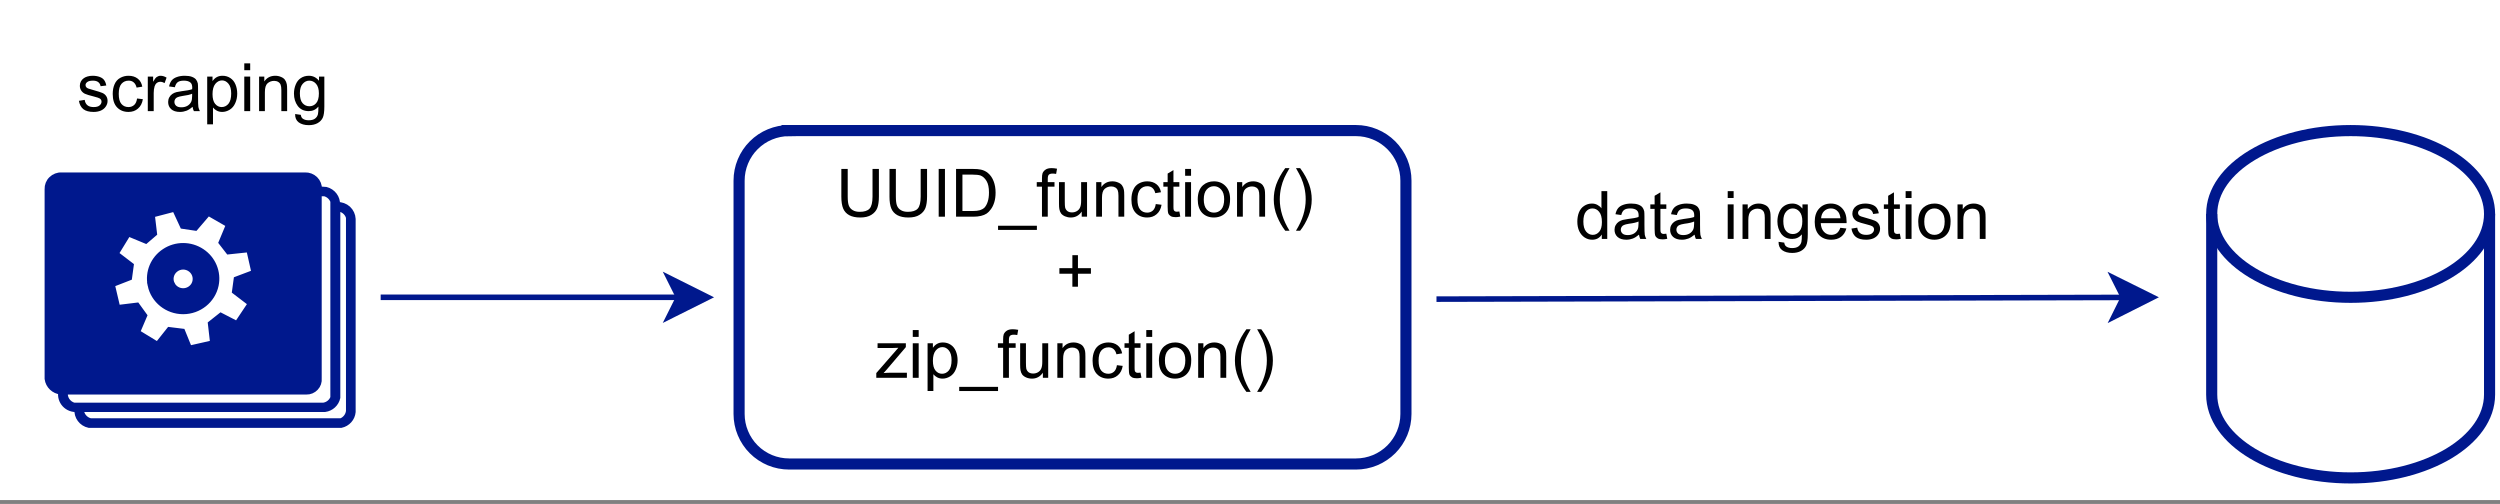 <?xml version="1.0" encoding="UTF-8" standalone="no"?>
<svg 
   width="336.96pt"
   height="67.92pt"
   viewBox="0 0 336.96 67.92"
   version="1.1"
   id="svg241"
   xmlns:xlink="http://www.w3.org/1999/xlink"
   xmlns="http://www.w3.org/2000/svg"
   xmlns:svg="http://www.w3.org/2000/svg" content="%3Cmxfile%20host%3D%22app.diagrams.net%22%20modified%3D%222022-10-25T21%3A28%3A41.550Z%22%20agent%3D%225.0%20(Windows%20NT%2010.0%3B%20Win64%3B%20x64)%20AppleWebKit%2F537.36%20(KHTML%2C%20like%20Gecko)%20Chrome%2F106.0.0.0%20Safari%2F537.36%22%20etag%3D%22XYvI6GOEkS4Hi5rqHGuE%22%20version%3D%2220.5.1%22%20type%3D%22google%22%3E%3Cdiagram%20id%3D%22rWDZF0wMn_j79gkvHF2N%22%20name%3D%22output%22%3E5Zddb5swFIZ%2FDdJ2sQhwIMllk3Tttk7tlHXdripjHPBiMDKmJP31s4P5CqSJqmTT1FxE9svxMT6Pj30wwCxaX3GYhF%2BZj6lhm%2F7aAHPDtseuI%2F%2BVsCkEx54UQsCJX0hWLSzIM9aiqdWM%2BDhtGQrGqCBJW0QsjjESLQ1yzvK22ZLR9qwJDPSMZi0sEKS4Y%2FZAfBHqZdmjWr%2FGJAjLmS1Xry%2BCpbF2nIbQZ3lDApcGmHHGRNGK1jNMVezKuBTjPu55Wr0Yx7E4ZsC3pf%2Bwuvz16HnuyMPrz7d5uPigvTxBmukF65cVmzIC8r0T1UQbSmIfc2CAaR4SgRcJROpBLsFLLRQRlT1LNj2WSUv%2FxqsEiFYBV%2BptJqQbrPW04G05qr3CAqmQmaojOFvhGaOMb98CmKY1Hs%2FlkyWLRa9OKC31mKkZtJMSmwz4VK8Wc4HXe8NoVXDkpsYswoJvpIkeMJxonpuSuD3QezyvN4ijjcLG3nArQ6g3ZVB5r7nJhkbXjzH7kbnz%2FCq7%2F%2Fbz%2Bsv3JUC%2FLXQMRrVoIvf1DfQwvWMpEYTF8pHHhGBRm19pe0FJoGwEU4Ch7iEZKcxfhtSA0dTLvRStA3VaDOBzxvEgZ3yF%2BSNnVGX6KSBZ5g6kMgmbiJyB2fxZXWLDc%2FECHV4pkgEhcdDhJoMg2nQ6HHZxRcT31fApxzLBoLd1pbIqYSQW27U4U8NRQGAmWJmEHaI6jXoyq5OE6ncadJMqSzS7SRfdqCe7gHkmVsMOq%2Fv7T%2FPHZRYjlULv3hu2SxUij8tWILZhmHbFZ5K0Br1xzhWwMkXNUc85all9B%2Bm5UDuHj1FeXG06jgfuwSOvtO49tS%2FuPYhOgcJuZ1z%2FlVadoX8FxfgwChz7F6rCUylCYZoS1I5%2Bjcp8oW7Yj6WYEPtlgXh8XA8UAqXGMYWCPLXd90VSz3Cn0rpxybk7GTS02y5SlnGE9ahmZbjjqCpR9zkSkAdYdBxtwVbLfj3rydlZ6%2FT5f1kDp4NoAMDrcA%2FH%2Fxa31a1%2BfCigGhYHON3WpbYLI3WYxl6aVHje8G0J3OExR7R5msJIduvv0gJ7%2FXEPLv8A%3C%2Fdiagram%3E%3C%2Fmxfile%3E">
  <rect x="0" y="0" width="336.96" height="67.92" fill="#808080" stroke="none"/>
  <defs
     id="defs87">
    <g
       id="g70">
      <g
         id="glyph-0-0" />
      <g
         id="glyph-0-1">
        <path
           d="M 0.281 -1.391 L 1.062 -1.516 C 1.102 -1.203 1.223 -0.961 1.422 -0.797 C 1.617 -0.629 1.898 -0.547 2.266 -0.547 C 2.629 -0.547 2.895 -0.617 3.062 -0.766 C 3.238 -0.91 3.328 -1.082 3.328 -1.281 C 3.328 -1.457 3.25 -1.598 3.094 -1.703 C 2.988 -1.773 2.723 -1.863 2.297 -1.969 C 1.711 -2.113 1.305 -2.238 1.078 -2.344 C 0.859 -2.457 0.691 -2.609 0.578 -2.797 C 0.461 -2.984 0.406 -3.191 0.406 -3.422 C 0.406 -3.629 0.453 -3.82 0.547 -4 C 0.641 -4.176 0.77 -4.32 0.938 -4.438 C 1.062 -4.531 1.227 -4.609 1.438 -4.672 C 1.656 -4.734 1.883 -4.766 2.125 -4.766 C 2.488 -4.766 2.805 -4.711 3.078 -4.609 C 3.359 -4.504 3.562 -4.359 3.688 -4.172 C 3.82 -3.992 3.914 -3.754 3.969 -3.453 L 3.203 -3.359 C 3.16 -3.598 3.055 -3.781 2.891 -3.906 C 2.723 -4.039 2.488 -4.109 2.188 -4.109 C 1.82 -4.109 1.562 -4.047 1.406 -3.922 C 1.25 -3.805 1.172 -3.672 1.172 -3.516 C 1.172 -3.41 1.203 -3.316 1.266 -3.234 C 1.328 -3.148 1.43 -3.082 1.578 -3.031 C 1.648 -3 1.879 -2.93 2.266 -2.828 C 2.828 -2.672 3.219 -2.547 3.438 -2.453 C 3.656 -2.359 3.828 -2.219 3.953 -2.031 C 4.078 -1.852 4.141 -1.633 4.141 -1.375 C 4.141 -1.102 4.062 -0.852 3.906 -0.625 C 3.758 -0.395 3.539 -0.211 3.25 -0.078 C 2.957 0.047 2.629 0.109 2.266 0.109 C 1.66 0.109 1.195 -0.016 0.875 -0.266 C 0.562 -0.523 0.363 -0.898 0.281 -1.391 Z M 0.281 -1.391 "
           id="path3" />
      </g>
      <g
         id="glyph-0-2">
        <path
           d="M 3.625 -1.703 L 4.406 -1.609 C 4.32 -1.066 4.102 -0.645 3.75 -0.344 C 3.406 -0.039 2.977 0.109 2.469 0.109 C 1.832 0.109 1.316 -0.098 0.922 -0.516 C 0.535 -0.93 0.344 -1.531 0.344 -2.312 C 0.344 -2.812 0.426 -3.25 0.594 -3.625 C 0.758 -4.008 1.016 -4.297 1.359 -4.484 C 1.703 -4.672 2.07 -4.766 2.469 -4.766 C 2.977 -4.766 3.395 -4.633 3.719 -4.375 C 4.039 -4.125 4.242 -3.766 4.328 -3.297 L 3.562 -3.172 C 3.488 -3.484 3.359 -3.719 3.172 -3.875 C 2.992 -4.031 2.77 -4.109 2.5 -4.109 C 2.102 -4.109 1.781 -3.969 1.531 -3.688 C 1.281 -3.406 1.156 -2.953 1.156 -2.328 C 1.156 -1.703 1.273 -1.25 1.516 -0.969 C 1.754 -0.688 2.07 -0.547 2.469 -0.547 C 2.77 -0.547 3.023 -0.641 3.234 -0.828 C 3.441 -1.016 3.57 -1.305 3.625 -1.703 Z M 3.625 -1.703 "
           id="path6" />
      </g>
      <g
         id="glyph-0-3">
        <path
           d="M 0.578 0 L 0.578 -4.656 L 1.297 -4.656 L 1.297 -3.953 C 1.473 -4.285 1.641 -4.504 1.797 -4.609 C 1.953 -4.711 2.117 -4.766 2.297 -4.766 C 2.566 -4.766 2.836 -4.68 3.109 -4.516 L 2.844 -3.781 C 2.645 -3.895 2.453 -3.953 2.266 -3.953 C 2.086 -3.953 1.93 -3.898 1.797 -3.797 C 1.66 -3.691 1.562 -3.547 1.5 -3.359 C 1.414 -3.078 1.375 -2.77 1.375 -2.438 L 1.375 0 Z M 0.578 0 "
           id="path9" />
      </g>
      <g
         id="glyph-0-4">
        <path
           d="M 3.625 -0.578 C 3.332 -0.328 3.051 -0.148 2.781 -0.047 C 2.508 0.055 2.223 0.109 1.922 0.109 C 1.41 0.109 1.016 -0.016 0.734 -0.266 C 0.461 -0.516 0.328 -0.836 0.328 -1.234 C 0.328 -1.461 0.379 -1.672 0.484 -1.859 C 0.586 -2.047 0.723 -2.195 0.891 -2.312 C 1.055 -2.426 1.242 -2.508 1.453 -2.562 C 1.609 -2.602 1.844 -2.645 2.156 -2.688 C 2.789 -2.758 3.258 -2.848 3.562 -2.953 C 3.57 -3.066 3.578 -3.133 3.578 -3.156 C 3.578 -3.477 3.5 -3.707 3.344 -3.844 C 3.145 -4.02 2.848 -4.109 2.453 -4.109 C 2.078 -4.109 1.801 -4.039 1.625 -3.906 C 1.445 -3.781 1.316 -3.551 1.234 -3.219 L 0.453 -3.328 C 0.523 -3.66 0.641 -3.926 0.797 -4.125 C 0.961 -4.332 1.195 -4.488 1.5 -4.594 C 1.812 -4.707 2.164 -4.766 2.562 -4.766 C 2.957 -4.766 3.281 -4.719 3.531 -4.625 C 3.781 -4.531 3.961 -4.41 4.078 -4.266 C 4.191 -4.129 4.273 -3.953 4.328 -3.734 C 4.348 -3.598 4.359 -3.352 4.359 -3 L 4.359 -1.953 C 4.359 -1.211 4.375 -0.742 4.406 -0.547 C 4.445 -0.359 4.516 -0.176 4.609 0 L 3.797 0 C 3.711 -0.164 3.656 -0.359 3.625 -0.578 Z M 3.562 -2.344 C 3.281 -2.219 2.852 -2.117 2.281 -2.047 C 1.957 -1.992 1.727 -1.938 1.594 -1.875 C 1.457 -1.82 1.352 -1.738 1.281 -1.625 C 1.207 -1.508 1.172 -1.383 1.172 -1.25 C 1.172 -1.039 1.25 -0.863 1.406 -0.719 C 1.562 -0.582 1.797 -0.516 2.109 -0.516 C 2.41 -0.516 2.676 -0.578 2.906 -0.703 C 3.145 -0.836 3.32 -1.023 3.438 -1.266 C 3.52 -1.441 3.562 -1.703 3.562 -2.047 Z M 3.562 -2.344 "
           id="path12" />
      </g>
      <g
         id="glyph-0-5">
        <path
           d="M 0.594 1.781 L 0.594 -4.656 L 1.312 -4.656 L 1.312 -4.047 C 1.477 -4.285 1.664 -4.461 1.875 -4.578 C 2.094 -4.703 2.352 -4.766 2.656 -4.766 C 3.062 -4.766 3.414 -4.66 3.719 -4.453 C 4.02 -4.254 4.25 -3.969 4.406 -3.594 C 4.562 -3.219 4.641 -2.805 4.641 -2.359 C 4.641 -1.891 4.551 -1.461 4.375 -1.078 C 4.207 -0.691 3.957 -0.395 3.625 -0.188 C 3.301 0.008 2.961 0.109 2.609 0.109 C 2.348 0.109 2.109 0.051 1.891 -0.062 C 1.68 -0.176 1.508 -0.316 1.375 -0.484 L 1.375 1.781 Z M 1.312 -2.297 C 1.312 -1.703 1.43 -1.258 1.672 -0.969 C 1.91 -0.688 2.203 -0.547 2.547 -0.547 C 2.898 -0.547 3.203 -0.691 3.453 -0.984 C 3.703 -1.285 3.828 -1.75 3.828 -2.375 C 3.828 -2.969 3.703 -3.41 3.453 -3.703 C 3.211 -3.992 2.926 -4.141 2.594 -4.141 C 2.25 -4.141 1.945 -3.984 1.688 -3.672 C 1.438 -3.359 1.312 -2.898 1.312 -2.297 Z M 1.312 -2.297 "
           id="path15" />
      </g>
      <g
         id="glyph-0-6">
        <path
           d="M 0.594 -5.516 L 0.594 -6.438 L 1.391 -6.438 L 1.391 -5.516 Z M 0.594 0 L 0.594 -4.656 L 1.391 -4.656 L 1.391 0 Z M 0.594 0 "
           id="path18" />
      </g>
      <g
         id="glyph-0-7">
        <path
           d="M 0.594 0 L 0.594 -4.656 L 1.297 -4.656 L 1.297 -4 C 1.641 -4.508 2.133 -4.766 2.781 -4.766 C 3.062 -4.766 3.316 -4.711 3.547 -4.609 C 3.785 -4.516 3.961 -4.383 4.078 -4.219 C 4.203 -4.051 4.285 -3.852 4.328 -3.625 C 4.359 -3.477 4.375 -3.223 4.375 -2.859 L 4.375 0 L 3.594 0 L 3.594 -2.828 C 3.594 -3.148 3.562 -3.391 3.5 -3.547 C 3.438 -3.711 3.328 -3.844 3.172 -3.938 C 3.016 -4.031 2.832 -4.078 2.625 -4.078 C 2.281 -4.078 1.984 -3.969 1.734 -3.75 C 1.492 -3.539 1.375 -3.141 1.375 -2.547 L 1.375 0 Z M 0.594 0 "
           id="path21" />
      </g>
      <g
         id="glyph-0-8">
        <path
           d="M 0.453 0.391 L 1.219 0.5 C 1.25 0.738 1.336 0.91 1.484 1.016 C 1.68 1.16 1.945 1.234 2.281 1.234 C 2.645 1.234 2.926 1.16 3.125 1.016 C 3.332 0.867 3.469 0.664 3.531 0.406 C 3.57 0.238 3.594 -0.098 3.594 -0.609 C 3.25 -0.203 2.816 0 2.297 0 C 1.66 0 1.164 -0.227 0.812 -0.688 C 0.469 -1.156 0.297 -1.711 0.297 -2.359 C 0.297 -2.797 0.375 -3.203 0.531 -3.578 C 0.688 -3.961 0.914 -4.254 1.219 -4.453 C 1.531 -4.66 1.895 -4.766 2.312 -4.766 C 2.852 -4.766 3.305 -4.539 3.672 -4.094 L 3.672 -4.656 L 4.391 -4.656 L 4.391 -0.625 C 4.391 0.094 4.316 0.602 4.172 0.906 C 4.023 1.207 3.789 1.445 3.469 1.625 C 3.145 1.801 2.754 1.891 2.297 1.891 C 1.734 1.891 1.281 1.766 0.938 1.516 C 0.602 1.266 0.441 0.891 0.453 0.391 Z M 1.094 -2.406 C 1.094 -1.801 1.211 -1.359 1.453 -1.078 C 1.703 -0.797 2.008 -0.656 2.375 -0.656 C 2.738 -0.656 3.039 -0.789 3.281 -1.062 C 3.531 -1.344 3.656 -1.785 3.656 -2.391 C 3.656 -2.953 3.531 -3.379 3.281 -3.672 C 3.031 -3.961 2.723 -4.109 2.359 -4.109 C 2.016 -4.109 1.719 -3.961 1.469 -3.672 C 1.219 -3.391 1.094 -2.969 1.094 -2.406 Z M 1.094 -2.406 "
           id="path24" />
      </g>
      <g
         id="glyph-0-9">
        <path
           d="M 4.906 -6.438 L 5.766 -6.438 L 5.766 -2.719 C 5.766 -2.07 5.691 -1.555 5.547 -1.172 C 5.398 -0.797 5.133 -0.488 4.75 -0.25 C 4.375 -0.008 3.875 0.109 3.25 0.109 C 2.645 0.109 2.148 0.004 1.766 -0.203 C 1.391 -0.41 1.117 -0.707 0.953 -1.094 C 0.785 -1.488 0.703 -2.031 0.703 -2.719 L 0.703 -6.438 L 1.562 -6.438 L 1.562 -2.719 C 1.562 -2.156 1.613 -1.742 1.719 -1.484 C 1.82 -1.223 2 -1.02 2.25 -0.875 C 2.5 -0.727 2.805 -0.656 3.172 -0.656 C 3.797 -0.656 4.238 -0.797 4.5 -1.078 C 4.77 -1.367 4.906 -1.914 4.906 -2.719 Z M 4.906 -6.438 "
           id="path27" />
      </g>
      <g
         id="glyph-0-10">
        <path
           d="M 0.844 0 L 0.844 -6.438 L 1.688 -6.438 L 1.688 0 Z M 0.844 0 "
           id="path30" />
      </g>
      <g
         id="glyph-0-11">
        <path
           d="M 0.688 0 L 0.688 -6.438 L 2.906 -6.438 C 3.406 -6.438 3.785 -6.406 4.047 -6.344 C 4.422 -6.258 4.738 -6.102 5 -5.875 C 5.332 -5.594 5.582 -5.227 5.75 -4.781 C 5.926 -4.332 6.016 -3.82 6.016 -3.25 C 6.016 -2.758 5.957 -2.328 5.844 -1.953 C 5.727 -1.578 5.578 -1.266 5.391 -1.016 C 5.211 -0.766 5.02 -0.566 4.812 -0.422 C 4.602 -0.285 4.348 -0.18 4.047 -0.109 C 3.742 -0.035 3.398 0 3.016 0 Z M 1.547 -0.766 L 2.922 -0.766 C 3.336 -0.766 3.664 -0.801 3.906 -0.875 C 4.156 -0.957 4.352 -1.066 4.5 -1.203 C 4.695 -1.41 4.848 -1.68 4.953 -2.016 C 5.066 -2.359 5.125 -2.773 5.125 -3.266 C 5.125 -3.93 5.016 -4.445 4.797 -4.812 C 4.578 -5.176 4.312 -5.422 4 -5.547 C 3.77 -5.629 3.398 -5.672 2.891 -5.672 L 1.547 -5.672 Z M 1.547 -0.766 "
           id="path33" />
      </g>
      <g
         id="glyph-0-12">
        <path
           d="M -0.141 1.781 L -0.141 1.219 L 5.094 1.219 L 5.094 1.781 Z M -0.141 1.781 "
           id="path36" />
      </g>
      <g
         id="glyph-0-13">
        <path
           d="M 0.781 0 L 0.781 -4.047 L 0.078 -4.047 L 0.078 -4.656 L 0.781 -4.656 L 0.781 -5.156 C 0.781 -5.469 0.805 -5.703 0.859 -5.859 C 0.941 -6.055 1.078 -6.219 1.266 -6.344 C 1.453 -6.477 1.723 -6.547 2.078 -6.547 C 2.297 -6.547 2.539 -6.52 2.812 -6.469 L 2.688 -5.766 C 2.52 -5.797 2.363 -5.812 2.219 -5.812 C 1.977 -5.812 1.805 -5.758 1.703 -5.656 C 1.609 -5.562 1.562 -5.375 1.562 -5.094 L 1.562 -4.656 L 2.469 -4.656 L 2.469 -4.047 L 1.562 -4.047 L 1.562 0 Z M 0.781 0 "
           id="path39" />
      </g>
      <g
         id="glyph-0-14">
        <path
           d="M 3.641 0 L 3.641 -0.688 C 3.273 -0.156 2.785 0.109 2.172 0.109 C 1.891 0.109 1.629 0.055 1.391 -0.047 C 1.16 -0.148 0.984 -0.281 0.859 -0.438 C 0.742 -0.602 0.664 -0.801 0.625 -1.031 C 0.594 -1.188 0.578 -1.43 0.578 -1.766 L 0.578 -4.656 L 1.359 -4.656 L 1.359 -2.078 C 1.359 -1.66 1.375 -1.379 1.406 -1.234 C 1.457 -1.035 1.562 -0.875 1.719 -0.75 C 1.883 -0.633 2.086 -0.578 2.328 -0.578 C 2.566 -0.578 2.785 -0.633 2.984 -0.75 C 3.191 -0.875 3.336 -1.039 3.422 -1.25 C 3.516 -1.457 3.562 -1.758 3.562 -2.156 L 3.562 -4.656 L 4.359 -4.656 L 4.359 0 Z M 3.641 0 "
           id="path42" />
      </g>
      <g
         id="glyph-0-15">
        <path
           d="M 2.312 -0.703 L 2.438 -0.016 C 2.207 0.035 2.004 0.062 1.828 0.062 C 1.547 0.062 1.328 0.02 1.172 -0.062 C 1.016 -0.156 0.898 -0.273 0.828 -0.422 C 0.766 -0.578 0.734 -0.891 0.734 -1.359 L 0.734 -4.047 L 0.156 -4.047 L 0.156 -4.656 L 0.734 -4.656 L 0.734 -5.812 L 1.516 -6.281 L 1.516 -4.656 L 2.312 -4.656 L 2.312 -4.047 L 1.516 -4.047 L 1.516 -1.328 C 1.516 -1.098 1.531 -0.953 1.562 -0.891 C 1.594 -0.828 1.641 -0.773 1.703 -0.734 C 1.766 -0.691 1.852 -0.672 1.969 -0.672 C 2.051 -0.672 2.164 -0.68 2.312 -0.703 Z M 2.312 -0.703 "
           id="path45" />
      </g>
      <g
         id="glyph-0-16">
        <path
           d="M 0.297 -2.328 C 0.297 -3.191 0.535 -3.832 1.016 -4.25 C 1.422 -4.594 1.91 -4.766 2.484 -4.766 C 3.117 -4.766 3.641 -4.551 4.047 -4.125 C 4.453 -3.707 4.656 -3.129 4.656 -2.391 C 4.656 -1.797 4.566 -1.328 4.391 -0.984 C 4.211 -0.641 3.953 -0.367 3.609 -0.172 C 3.266 0.016 2.891 0.109 2.484 0.109 C 1.828 0.109 1.297 -0.098 0.891 -0.516 C 0.492 -0.941 0.297 -1.547 0.297 -2.328 Z M 1.109 -2.328 C 1.109 -1.734 1.238 -1.285 1.5 -0.984 C 1.758 -0.691 2.086 -0.547 2.484 -0.547 C 2.879 -0.547 3.207 -0.691 3.469 -0.984 C 3.727 -1.285 3.859 -1.742 3.859 -2.359 C 3.859 -2.93 3.723 -3.363 3.453 -3.656 C 3.191 -3.957 2.867 -4.109 2.484 -4.109 C 2.086 -4.109 1.758 -3.957 1.5 -3.656 C 1.238 -3.363 1.109 -2.922 1.109 -2.328 Z M 1.109 -2.328 "
           id="path48" />
      </g>
      <g
         id="glyph-0-17">
        <path
           d="M 2.094 1.891 C 1.664 1.336 1.301 0.695 1 -0.031 C 0.695 -0.77 0.547 -1.535 0.547 -2.328 C 0.547 -3.023 0.656 -3.691 0.875 -4.328 C 1.145 -5.066 1.551 -5.805 2.094 -6.547 L 2.672 -6.547 C 2.316 -5.93 2.082 -5.492 1.969 -5.234 C 1.789 -4.828 1.648 -4.406 1.547 -3.969 C 1.422 -3.426 1.359 -2.879 1.359 -2.328 C 1.359 -0.922 1.797 0.484 2.672 1.891 Z M 2.094 1.891 "
           id="path51" />
      </g>
      <g
         id="glyph-0-18">
        <path
           d="M 1.109 1.891 L 0.547 1.891 C 1.422 0.484 1.859 -0.922 1.859 -2.328 C 1.859 -2.879 1.797 -3.426 1.672 -3.969 C 1.566 -4.406 1.426 -4.82 1.25 -5.219 C 1.133 -5.488 0.898 -5.93 0.547 -6.547 L 1.109 -6.547 C 1.66 -5.805 2.066 -5.066 2.328 -4.328 C 2.555 -3.691 2.672 -3.023 2.672 -2.328 C 2.672 -1.535 2.52 -0.77 2.219 -0.031 C 1.914 0.695 1.547 1.336 1.109 1.891 Z M 1.109 1.891 "
           id="path54" />
      </g>
      <g
         id="glyph-0-19" />
      <g
         id="glyph-0-20">
        <path
           d="M 2.25 -1.047 L 2.25 -2.797 L 0.5 -2.797 L 0.5 -3.547 L 2.25 -3.547 L 2.25 -5.297 L 3 -5.297 L 3 -3.547 L 4.75 -3.547 L 4.75 -2.797 L 3 -2.797 L 3 -1.047 Z M 2.25 -1.047 "
           id="path58" />
      </g>
      <g
         id="glyph-0-21">
        <path
           d="M 0.172 0 L 0.172 -0.641 L 3.141 -4.047 C 2.805 -4.023 2.508 -4.016 2.25 -4.016 L 0.344 -4.016 L 0.344 -4.656 L 4.156 -4.656 L 4.156 -4.141 L 1.641 -1.188 L 1.156 -0.641 C 1.508 -0.672 1.836 -0.688 2.141 -0.688 L 4.297 -0.688 L 4.297 0 Z M 0.172 0 "
           id="path61" />
      </g>
      <g
         id="glyph-0-22">
        <path
           d="M 3.609 0 L 3.609 -0.594 C 3.316 -0.125 2.883 0.109 2.312 0.109 C 1.938 0.109 1.594 0.004 1.281 -0.203 C 0.977 -0.41 0.738 -0.695 0.562 -1.062 C 0.395 -1.426 0.312 -1.848 0.312 -2.328 C 0.312 -2.785 0.383 -3.203 0.531 -3.578 C 0.688 -3.961 0.922 -4.254 1.234 -4.453 C 1.547 -4.66 1.895 -4.766 2.281 -4.766 C 2.562 -4.766 2.812 -4.703 3.031 -4.578 C 3.25 -4.461 3.426 -4.312 3.562 -4.125 L 3.562 -6.438 L 4.344 -6.438 L 4.344 0 Z M 1.125 -2.328 C 1.125 -1.734 1.25 -1.285 1.5 -0.984 C 1.75 -0.691 2.047 -0.547 2.391 -0.547 C 2.734 -0.547 3.023 -0.688 3.266 -0.969 C 3.504 -1.25 3.625 -1.68 3.625 -2.266 C 3.625 -2.898 3.5 -3.363 3.25 -3.656 C 3.008 -3.957 2.707 -4.109 2.344 -4.109 C 2 -4.109 1.707 -3.961 1.469 -3.672 C 1.238 -3.391 1.125 -2.941 1.125 -2.328 Z M 1.125 -2.328 "
           id="path64" />
      </g>
      <g
         id="glyph-0-23">
        <path
           d="M 3.781 -1.5 L 4.594 -1.406 C 4.469 -0.926 4.227 -0.551 3.875 -0.281 C 3.531 -0.02 3.086 0.109 2.547 0.109 C 1.867 0.109 1.328 -0.098 0.922 -0.516 C 0.523 -0.941 0.328 -1.535 0.328 -2.297 C 0.328 -3.078 0.531 -3.68 0.938 -4.109 C 1.344 -4.547 1.863 -4.766 2.5 -4.766 C 3.125 -4.766 3.633 -4.551 4.031 -4.125 C 4.426 -3.695 4.625 -3.102 4.625 -2.344 C 4.625 -2.289 4.625 -2.219 4.625 -2.125 L 1.141 -2.125 C 1.172 -1.613 1.316 -1.223 1.578 -0.953 C 1.836 -0.68 2.16 -0.547 2.547 -0.547 C 2.836 -0.547 3.086 -0.617 3.297 -0.766 C 3.504 -0.922 3.664 -1.164 3.781 -1.5 Z M 1.188 -2.781 L 3.797 -2.781 C 3.754 -3.164 3.648 -3.457 3.484 -3.656 C 3.234 -3.957 2.91 -4.109 2.516 -4.109 C 2.148 -4.109 1.844 -3.988 1.594 -3.75 C 1.352 -3.508 1.219 -3.188 1.188 -2.781 Z M 1.188 -2.781 "
           id="path67" />
      </g>
    </g>
    <clipPath
       id="clip-0">
      <path
         clip-rule="nonzero"
         d="M 0 0 L 336.961 0 L 336.961 67.398 L 0 67.398 Z M 0 0 "
         id="path72" />
    </clipPath>
    <clipPath
       id="clip-1">
      <path
         clip-rule="nonzero"
         d="M 276 0 L 336.961 0 L 336.961 66.652 L 276 66.652 Z M 276 0 "
         id="path75" />
    </clipPath>
    <clipPath
       id="clip-2">
      <path
         clip-rule="nonzero"
         d="M 276 7 L 336.961 7 L 336.961 62 L 276 62 Z M 276 7 "
         id="path78" />
    </clipPath>
    <clipPath
       id="clip-3">
      <path
         clip-rule="nonzero"
         d="M 0 13 L 59 13 L 59 66.652 L 0 66.652 Z M 0 13 "
         id="path81" />
    </clipPath>
    <clipPath
       id="clip-4">
      <path
         clip-rule="nonzero"
         d="M 91 9 L 198 9 L 198 66.652 L 91 66.652 Z M 91 9 "
         id="path84" />
    </clipPath>
  </defs>
  <g
     clip-path="url(#clip-0)"
     id="g91">
    <path
       fill-rule="nonzero"
       fill="#ffffff"
       fill-opacity="1"
       d="M 0,0 H 337 V 67.398 H 0 Z m 0,0"
       id="path89" />
  </g>
  <g
     clip-path="url(#clip-1)"
     id="g95">
    <path
       fill="none"
       stroke-width="2"
       stroke-linecap="butt"
       stroke-linejoin="miter"
       stroke="#00188d"
       stroke-opacity="1"
       stroke-miterlimit="10"
       d="m 398.001,38.5 c 0,-8.278 11.188,-15.001 25.001,-15.001 6.63,0 12.988,1.58 17.677,4.392 4.689,2.822 7.323,6.63 7.323,10.609 v 32.501 c 0,8.278 -11.194,15.001 -25.001,15.001 -13.812,0 -25.001,-6.724 -25.001,-15.001 z m 0,0"
       transform="scale(0.749)"
       id="path93" />
  </g>
  <g
     clip-path="url(#clip-2)"
     id="g99">
    <path
       fill="none"
       stroke-width="2"
       stroke-linecap="butt"
       stroke-linejoin="miter"
       stroke="#00188d"
       stroke-opacity="1"
       stroke-miterlimit="10"
       d="m 448.002,38.5 c 0,8.278 -11.194,15.001 -25.001,15.001 -13.812,0 -25.001,-6.724 -25.001,-15.001"
       transform="scale(0.749)"
       id="path97" />
  </g>
  <path
     fill-rule="nonzero"
     fill="rgb(0%, 9.409%, 55.289%)"
     fill-opacity="1"
     d="M 6.387 25.5 C 6.367 24.992 6.559 24.496 6.926 24.145 C 7.293 23.785 7.797 23.59 8.305 23.613 L 41.09 23.613 C 41.609 23.59 42.109 23.785 42.477 24.145 C 42.836 24.496 43.031 24.992 43.016 25.5 L 43.938 25.566 C 44.867 25.809 45.504 26.652 45.449 27.598 C 45.988 27.582 46.512 27.77 46.91 28.129 C 47.301 28.496 47.531 28.988 47.555 29.52 L 47.555 55.516 C 47.48 56.383 46.836 57.102 45.969 57.289 L 11.996 57.289 C 10.992 57.074 10.312 56.16 10.41 55.148 C 9.781 55.207 9.152 54.969 8.723 54.504 C 8.297 54.039 8.117 53.41 8.23 52.797 C 7.277 52.715 6.508 51.988 6.387 51.051 Z M 15.613 34.195 L 17.652 35.758 L 17.426 37.422 L 15.098 38.328 L 15.84 41.48 L 18.461 41.16 L 19.457 42.535 L 18.496 44.785 L 21.23 46.453 L 22.82 44.453 L 24.586 44.672 L 25.516 46.957 L 28.691 46.238 L 28.391 43.621 L 29.762 42.535 L 31.941 43.66 L 33.781 40.906 L 31.641 39.273 L 31.863 37.641 L 34.262 36.734 L 33.559 33.617 L 30.793 33.91 L 29.836 32.676 L 30.832 30.285 L 28.062 28.691 L 26.324 30.719 L 24.625 30.465 L 23.551 28.145 L 20.488 28.945 L 20.789 31.477 L 19.645 32.457 L 17.277 31.477 Z M 20.273 38.441 C 19.898 36.68 20.656 34.875 22.176 33.879 C 23.688 32.875 25.672 32.875 27.191 33.879 C 28.711 34.875 29.461 36.68 29.094 38.441 C 28.66 40.492 26.816 41.969 24.684 41.969 C 22.543 41.969 20.699 40.492 20.273 38.441 Z M 23.223 38.367 C 23.516 38.891 24.078 39.219 24.684 39.219 C 25.289 39.219 25.852 38.891 26.145 38.367 C 26.52 37.676 26.352 36.824 25.738 36.328 C 25.125 35.828 24.242 35.828 23.629 36.328 C 23.012 36.824 22.84 37.676 23.223 38.367 Z M 8.785 52.797 C 8.641 53.621 9.152 54.414 9.969 54.645 L 43.57 54.645 C 44.176 54.562 44.688 54.16 44.895 53.59 L 44.895 27.125 C 44.715 26.617 44.289 26.219 43.75 26.078 L 42.98 26.078 L 42.98 50.984 C 43.031 51.449 42.875 51.922 42.543 52.266 C 42.223 52.617 41.758 52.812 41.277 52.797 Z M 10.926 55.148 C 10.926 55.906 11.441 56.562 12.184 56.742 L 45.969 56.742 C 46.535 56.52 46.934 56 47 55.402 L 47 29.305 C 46.812 28.621 46.199 28.145 45.488 28.105 L 45.488 53.59 C 45.309 54.406 44.633 55.035 43.789 55.148 Z M 10.926 55.148 "
     id="path101" />
  <g
     clip-path="url(#clip-3)"
     id="g105">
    <path
       fill="none"
       stroke-width="1"
       stroke-linecap="butt"
       stroke-linejoin="miter"
       stroke="#00188d"
       stroke-opacity="1"
       stroke-miterlimit="10"
       d="m 8.028,33.55 c -0.026,-0.678 0.23,-1.341 0.72,-1.81 0.49,-0.48 1.163,-0.741 1.841,-0.709 h 43.778 c 0.694,-0.031 1.361,0.23 1.852,0.709 0.48,0.469 0.741,1.132 0.72,1.81 l 1.231,0.089 c 1.241,0.323 2.092,1.45 2.019,2.712 0.72,-0.021 1.419,0.23 1.951,0.709 0.522,0.49 0.829,1.148 0.861,1.857 v 34.713 c -0.099,1.158 -0.96,2.118 -2.118,2.368 H 15.519 C 14.178,75.712 13.27,74.491 13.401,73.14 12.561,73.219 11.721,72.9 11.147,72.28 10.579,71.659 10.339,70.819 10.49,70 9.218,69.891 8.19,68.921 8.028,67.669 Z m 12.32,11.611 2.723,2.086 -0.303,2.222 -3.109,1.21 0.991,4.209 3.5,-0.428 1.33,1.836 -1.283,3.004 3.651,2.227 2.123,-2.671 2.358,0.292 1.241,3.051 4.241,-0.96 -0.402,-3.495 1.831,-1.45 2.911,1.502 2.457,-3.677 -2.858,-2.18 0.297,-2.18 3.203,-1.21 -0.939,-4.162 -3.693,0.391 -1.278,-1.648 1.33,-3.192 -3.698,-2.128 -2.321,2.707 -2.269,-0.339 -1.434,-3.098 -4.089,1.069 0.402,3.38 -1.528,1.309 -3.161,-1.309 z m 6.223,5.67 c -0.501,-2.352 0.511,-4.762 2.54,-6.092 2.019,-1.341 4.668,-1.341 6.697,0 2.029,1.33 3.031,3.74 2.54,6.092 -0.579,2.738 -3.041,4.71 -5.889,4.71 -2.858,0 -5.32,-1.972 -5.889,-4.71 z m 3.938,-0.099 c 0.391,0.699 1.142,1.137 1.951,1.137 0.808,0 1.56,-0.438 1.951,-1.137 0.501,-0.923 0.276,-2.06 -0.542,-2.723 -0.819,-0.668 -1.998,-0.668 -2.817,0 -0.824,0.662 -1.054,1.8 -0.542,2.723 z M 11.231,70 c -0.193,1.101 0.49,2.159 1.58,2.467 h 44.869 c 0.808,-0.11 1.492,-0.647 1.768,-1.408 V 35.72 C 59.208,35.042 58.64,34.51 57.92,34.322 h -1.028 v 33.258 c 0.068,0.621 -0.141,1.252 -0.584,1.711 -0.428,0.469 -1.048,0.73 -1.69,0.709 z m 2.858,3.14 c 0,1.012 0.689,1.888 1.68,2.128 h 45.114 c 0.756,-0.297 1.288,-0.991 1.377,-1.789 V 38.631 C 62.009,37.718 61.19,37.082 60.241,37.03 v 34.03 c -0.24,1.09 -1.142,1.93 -2.269,2.081 z m 0,0"
       transform="matrix(0.749,0,0,0.749,0.374,0.374)"
       id="path103" />
  </g>
  <g
     fill="#000000"
     fill-opacity="1"
     id="g123">
    <use
       xlink:href="#glyph-0-1"
       x="10.356"
       y="14.978"
       id="use107" />
    <use
       xlink:href="#glyph-0-2"
       x="14.849"
       y="14.978"
       id="use109" />
    <use
       xlink:href="#glyph-0-3"
       x="19.342"
       y="14.978"
       id="use111" />
    <use
       xlink:href="#glyph-0-4"
       x="22.335"
       y="14.978"
       id="use113" />
    <use
       xlink:href="#glyph-0-5"
       x="27.333"
       y="14.978"
       id="use115" />
    <use
       xlink:href="#glyph-0-6"
       x="32.331"
       y="14.978"
       id="use117" />
    <use
       xlink:href="#glyph-0-7"
       x="34.327"
       y="14.978"
       id="use119" />
    <use
       xlink:href="#glyph-0-8"
       x="39.325"
       y="14.978"
       id="use121" />
  </g>
  <g
     fill="#000000"
     fill-opacity="1"
     id="g155">
    <use
       xlink:href="#glyph-0-9"
       x="112.696"
       y="29.207"
       id="use125" />
    <use
       xlink:href="#glyph-0-9"
       x="119.186"
       y="29.207"
       id="use127" />
    <use
       xlink:href="#glyph-0-10"
       x="125.676"
       y="29.207"
       id="use129" />
    <use
       xlink:href="#glyph-0-11"
       x="128.173"
       y="29.207"
       id="use131" />
    <use
       xlink:href="#glyph-0-12"
       x="134.663"
       y="29.207"
       id="use133" />
    <use
       xlink:href="#glyph-0-13"
       x="139.66"
       y="29.207"
       id="use135" />
    <use
       xlink:href="#glyph-0-14"
       x="142.157"
       y="29.207"
       id="use137" />
    <use
       xlink:href="#glyph-0-7"
       x="147.155"
       y="29.207"
       id="use139" />
    <use
       xlink:href="#glyph-0-2"
       x="152.153"
       y="29.207"
       id="use141" />
    <use
       xlink:href="#glyph-0-15"
       x="156.646"
       y="29.207"
       id="use143" />
    <use
       xlink:href="#glyph-0-6"
       x="159.143"
       y="29.207"
       id="use145" />
    <use
       xlink:href="#glyph-0-16"
       x="161.14"
       y="29.207"
       id="use147" />
    <use
       xlink:href="#glyph-0-7"
       x="166.138"
       y="29.207"
       id="use149" />
    <use
       xlink:href="#glyph-0-17"
       x="171.136"
       y="29.207"
       id="use151" />
    <use
       xlink:href="#glyph-0-18"
       x="174.128"
       y="29.207"
       id="use153" />
  </g>
  <g
     fill="#000000"
     fill-opacity="1"
     id="g159">
    <use
       xlink:href="#glyph-0-19"
       x="177.112"
       y="29.207"
       id="use157" />
  </g>
  <g
     fill="#000000"
     fill-opacity="1"
     id="g163">
    <use
       xlink:href="#glyph-0-20"
       x="142.289"
       y="39.691"
       id="use161" />
  </g>
  <g
     fill="#000000"
     fill-opacity="1"
     id="g193">
    <use
       xlink:href="#glyph-0-21"
       x="117.938"
       y="50.924"
       id="use165" />
    <use
       xlink:href="#glyph-0-6"
       x="122.432"
       y="50.924"
       id="use167" />
    <use
       xlink:href="#glyph-0-5"
       x="124.428"
       y="50.924"
       id="use169" />
    <use
       xlink:href="#glyph-0-12"
       x="129.426"
       y="50.924"
       id="use171" />
    <use
       xlink:href="#glyph-0-13"
       x="134.424"
       y="50.924"
       id="use173" />
    <use
       xlink:href="#glyph-0-14"
       x="136.921"
       y="50.924"
       id="use175" />
    <use
       xlink:href="#glyph-0-7"
       x="141.919"
       y="50.924"
       id="use177" />
    <use
       xlink:href="#glyph-0-2"
       x="146.917"
       y="50.924"
       id="use179" />
    <use
       xlink:href="#glyph-0-15"
       x="151.41"
       y="50.924"
       id="use181" />
    <use
       xlink:href="#glyph-0-6"
       x="153.907"
       y="50.924"
       id="use183" />
    <use
       xlink:href="#glyph-0-16"
       x="155.903"
       y="50.924"
       id="use185" />
    <use
       xlink:href="#glyph-0-7"
       x="160.901"
       y="50.924"
       id="use187" />
    <use
       xlink:href="#glyph-0-17"
       x="165.899"
       y="50.924"
       id="use189" />
    <use
       xlink:href="#glyph-0-18"
       x="168.892"
       y="50.924"
       id="use191" />
  </g>
  <g
     clip-path="url(#clip-4)"
     id="g197">
    <path
       fill="none"
       stroke-width="2"
       stroke-linecap="butt"
       stroke-linejoin="miter"
       stroke="#00188d"
       stroke-opacity="1"
       stroke-miterlimit="4"
       d="m 142.002,23.498 h 102 c 0.589,0 1.174,0.057 1.753,0.172 0.579,0.12 1.142,0.287 1.69,0.516 0.548,0.224 1.064,0.501 1.554,0.829 0.49,0.329 0.949,0.704 1.367,1.121 0.417,0.417 0.788,0.871 1.116,1.361 0.329,0.49 0.605,1.012 0.835,1.554 0.224,0.548 0.396,1.111 0.511,1.69 0.115,0.579 0.172,1.163 0.172,1.758 v 42 c 0,0.589 -0.057,1.174 -0.172,1.753 -0.115,0.584 -0.287,1.142 -0.511,1.69 -0.23,0.548 -0.506,1.064 -0.835,1.554 -0.329,0.496 -0.699,0.949 -1.116,1.367 -0.417,0.417 -0.876,0.793 -1.367,1.116 -0.49,0.329 -1.007,0.61 -1.554,0.835 -0.548,0.224 -1.111,0.396 -1.69,0.511 -0.579,0.115 -1.163,0.172 -1.753,0.172 H 142.002 c -0.595,0 -1.179,-0.057 -1.758,-0.172 -0.579,-0.115 -1.142,-0.287 -1.69,-0.511 -0.542,-0.224 -1.064,-0.506 -1.554,-0.835 -0.49,-0.323 -0.944,-0.699 -1.361,-1.116 -0.422,-0.417 -0.793,-0.871 -1.121,-1.367 -0.329,-0.49 -0.605,-1.007 -0.829,-1.554 -0.23,-0.548 -0.402,-1.106 -0.516,-1.69 -0.115,-0.579 -0.172,-1.163 -0.172,-1.753 V 32.501 c 0,-0.595 0.057,-1.179 0.172,-1.758 0.115,-0.579 0.287,-1.142 0.516,-1.69 0.224,-0.542 0.501,-1.064 0.829,-1.554 0.329,-0.49 0.699,-0.944 1.121,-1.361 0.417,-0.417 0.871,-0.793 1.361,-1.121 0.49,-0.329 1.012,-0.605 1.554,-0.829 0.548,-0.23 1.111,-0.396 1.69,-0.516 0.579,-0.115 1.163,-0.172 1.758,-0.172 z m 0,0"
       transform="scale(0.749)"
       id="path195" />
  </g>
  <path
     fill="none"
     stroke-width="1"
     stroke-linecap="butt"
     stroke-linejoin="miter"
     stroke="rgb(0%, 9.409%, 55.289%)"
     stroke-opacity="1"
     stroke-miterlimit="10"
     d="M 68.003 53.001 L 121.629 53.001 "
     transform="matrix(0.749, 0, 0, 0.749, 0.374, 0.374)"
     id="path199" />
  <path
     fill-rule="nonzero"
     fill="rgb(0%, 9.409%, 55.289%)"
     fill-opacity="1"
     stroke-width="1"
     stroke-linecap="butt"
     stroke-linejoin="miter"
     stroke="rgb(0%, 9.409%, 55.289%)"
     stroke-opacity="1"
     stroke-miterlimit="10"
     d="M 126.881 53.001 L 119.881 56.501 L 121.629 53.001 L 119.881 49.501 Z M 126.881 53.001 "
     transform="matrix(0.749, 0, 0, 0.749, 0.374, 0.374)"
     id="path201" />
  <path
     fill="none"
     stroke-width="1"
     stroke-linecap="butt"
     stroke-linejoin="miter"
     stroke="rgb(0%, 9.409%, 55.289%)"
     stroke-opacity="1"
     stroke-miterlimit="10"
     d="M 257.998 53.33 L 381.629 53.022 "
     transform="matrix(0.749, 0, 0, 0.749, 0.374, 0.374)"
     id="path203" />
  <path
     fill-rule="nonzero"
     fill="rgb(0%, 9.409%, 55.289%)"
     fill-opacity="1"
     stroke-width="1"
     stroke-linecap="butt"
     stroke-linejoin="miter"
     stroke="rgb(0%, 9.409%, 55.289%)"
     stroke-opacity="1"
     stroke-miterlimit="10"
     d="M 386.881 53.001 L 379.892 56.522 L 381.629 53.022 L 379.871 49.522 Z M 386.881 53.001 "
     transform="matrix(0.749, 0, 0, 0.749, 0.374, 0.374)"
     id="path205" />
  <g
     fill="#000000"
     fill-opacity="1"
     id="g235">
    <use
       xlink:href="#glyph-0-22"
       x="212.287"
       y="32.202"
       id="use207" />
    <use
       xlink:href="#glyph-0-4"
       x="217.285"
       y="32.202"
       id="use209" />
    <use
       xlink:href="#glyph-0-15"
       x="222.282"
       y="32.202"
       id="use211" />
    <use
       xlink:href="#glyph-0-4"
       x="224.779"
       y="32.202"
       id="use213" />
    <use
       xlink:href="#glyph-0-19"
       x="229.777"
       y="32.202"
       id="use215" />
    <use
       xlink:href="#glyph-0-6"
       x="232.274"
       y="32.202"
       id="use217" />
    <use
       xlink:href="#glyph-0-7"
       x="234.271"
       y="32.202"
       id="use219" />
    <use
       xlink:href="#glyph-0-8"
       x="239.269"
       y="32.202"
       id="use221" />
    <use
       xlink:href="#glyph-0-23"
       x="244.266"
       y="32.202"
       id="use223" />
    <use
       xlink:href="#glyph-0-1"
       x="249.264"
       y="32.202"
       id="use225" />
    <use
       xlink:href="#glyph-0-15"
       x="253.758"
       y="32.202"
       id="use227" />
    <use
       xlink:href="#glyph-0-6"
       x="256.255"
       y="32.202"
       id="use229" />
    <use
       xlink:href="#glyph-0-16"
       x="258.251"
       y="32.202"
       id="use231" />
    <use
       xlink:href="#glyph-0-7"
       x="263.249"
       y="32.202"
       id="use233" />
  </g>
  <g
     fill="#000000"
     fill-opacity="1"
     id="g239">
    <use
       xlink:href="#glyph-0-19"
       x="268.247"
       y="32.202"
       id="use237" />
  </g>
</svg>
